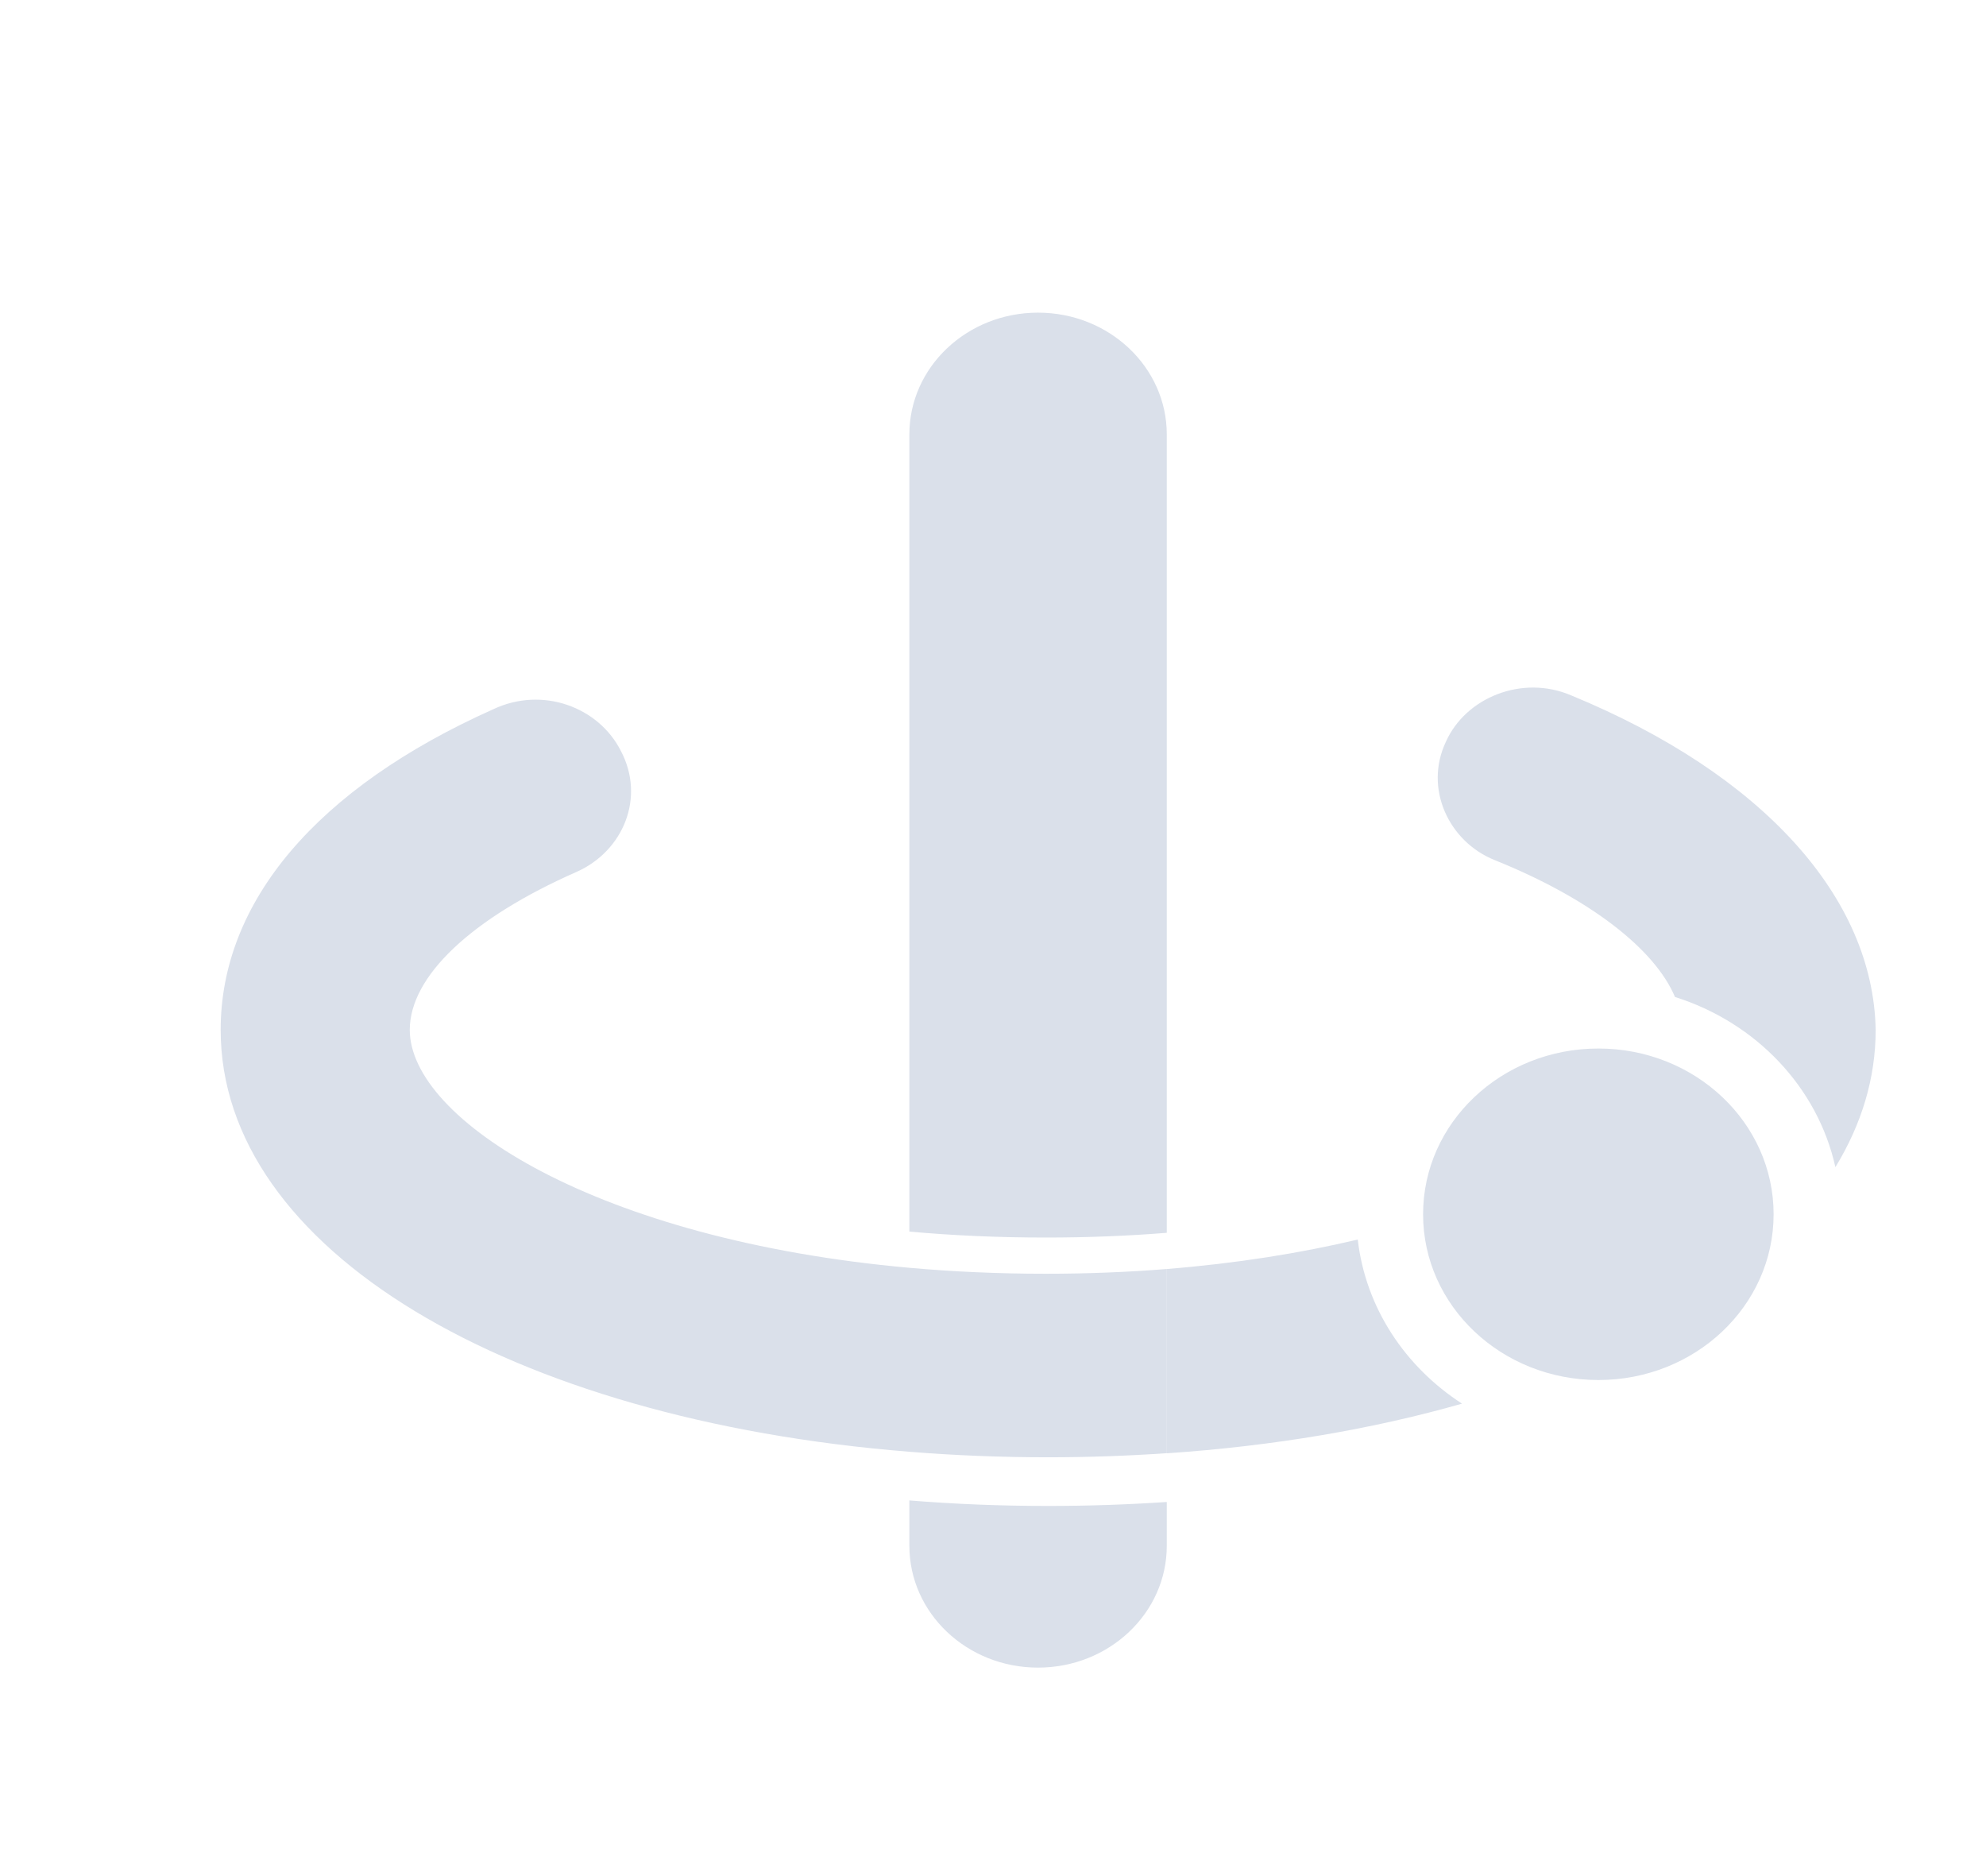 <?xml version="1.0" encoding="UTF-8"?>
<svg width="18px" height="17px" viewBox="0 0 18 17" version="1.1" xmlns="http://www.w3.org/2000/svg" xmlns:xlink="http://www.w3.org/1999/xlink">
    <!-- Generator: Sketch 61 (89581) - https://sketch.com -->
    <title>内部交流</title>
    <desc>Created with Sketch.</desc>
    <g id="页面-1" stroke="none" stroke-width="1" fill="none" fill-rule="evenodd">
        <g id="弹窗-新增/修改" transform="translate(-15, -221)">
            <g id="Repeat-Group">
                <g id="内部交流" transform="translate(15, 221)">
                    <rect id="矩形" x="0" y="0" width="18" height="17"></rect>
                    <g id="轴" transform="translate(2, 2.833)" fill="#DAE0EA" fill-rule="nonzero">
                        <path d="M10.306,8.399 C9.787,8.522 9.208,8.615 8.575,8.666 L8.575,10.336 C9.547,10.27 10.449,10.115 11.251,9.886 C10.735,9.552 10.377,9.017 10.306,8.399 L10.306,8.399 Z M10.898,8.17 L10.898,8.17 C10.898,9 11.609,9.672 12.487,9.672 C13.364,9.672 14.075,9 14.075,8.17 C14.075,8.17 14.075,8.17 14.075,8.17 L14.075,8.17 C14.075,7.34 13.364,6.668 12.487,6.668 C11.609,6.668 10.898,7.34 10.898,8.17 C10.898,8.17 10.898,8.17 10.898,8.17 L10.898,8.17 Z M8.575,8.338 L8.575,1.103 C8.575,0.494 8.052,0 7.408,0 C6.764,0 6.242,0.494 6.242,1.103 L6.242,8.327 C6.633,8.362 7.045,8.381 7.478,8.381 C7.86,8.381 8.225,8.366 8.575,8.338 L8.575,8.338 Z M6.242,10.763 L6.242,11.174 C6.242,11.784 6.764,12.278 7.408,12.278 C8.052,12.278 8.575,11.784 8.575,11.174 L8.575,10.777 L8.575,10.777 C8.217,10.801 7.859,10.813 7.5,10.813 C7.069,10.813 6.649,10.796 6.242,10.763 L6.242,10.763 Z M12.24,3.468 C11.795,3.278 11.283,3.489 11.105,3.888 C10.905,4.309 11.128,4.794 11.55,4.962 C12.41,5.308 12.999,5.768 13.181,6.201 C13.914,6.432 14.474,7.018 14.635,7.743 C14.872,7.355 15,6.938 15,6.499 C14.978,5.299 13.976,4.183 12.24,3.468 L12.24,3.468 Z M1.714,6.499 C1.714,6.015 2.27,5.488 3.227,5.067 C3.65,4.878 3.85,4.394 3.628,3.973 C3.427,3.573 2.916,3.383 2.47,3.594 C0.868,4.31 0,5.341 0,6.499 C0,8.486 2.609,10.031 6.242,10.322 L6.242,8.655 C3.414,8.402 1.714,7.312 1.714,6.499 L1.714,6.499 Z M7.478,8.709 C7.045,8.709 6.633,8.69 6.242,8.655 L6.242,10.322 C6.649,10.355 7.069,10.372 7.5,10.372 C7.866,10.372 8.225,10.359 8.574,10.335 L8.574,8.666 C8.225,8.694 7.86,8.709 7.478,8.709 L7.478,8.709 Z" id="形状"></path>
                    </g>
                </g>
            </g>
        </g>
    </g>
</svg>